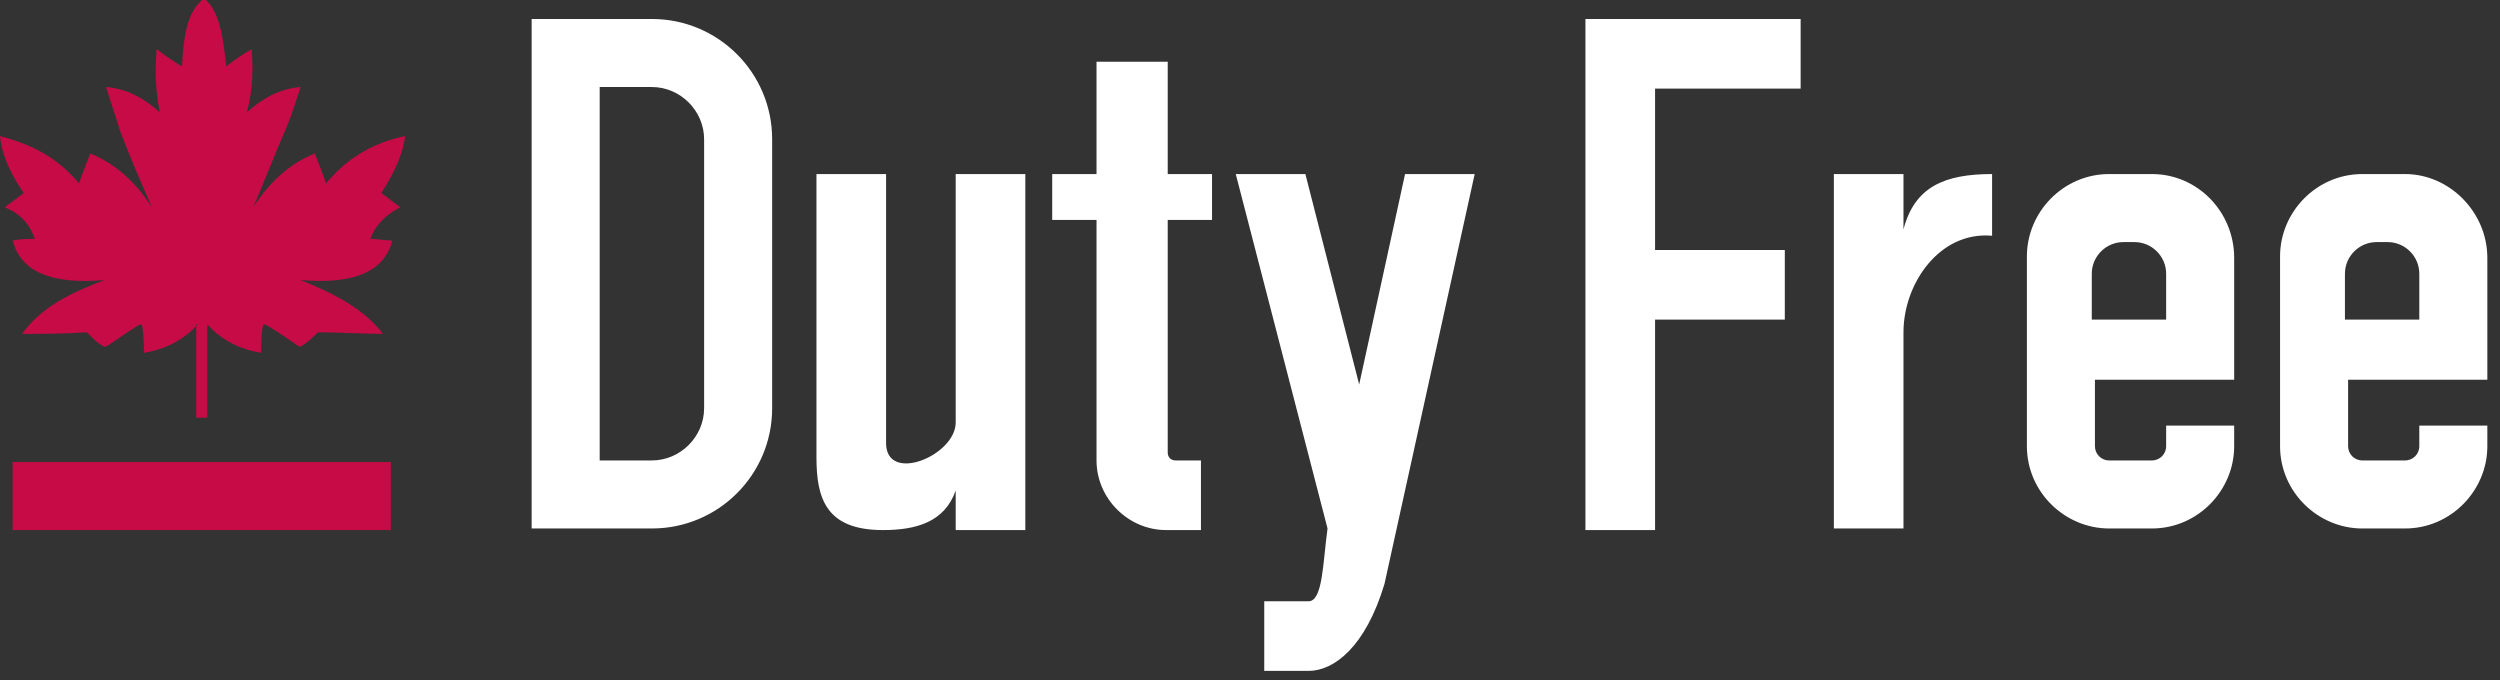 <svg width="158" height="43" viewBox="0 0 158 43" fill="none" xmlns="http://www.w3.org/2000/svg">
<rect x="0" y="0" width="158" height="43" fill="#333333" stroke="none"/>
<g clip-path="url(#clip0)">
<path fill-rule="evenodd" clip-rule="evenodd" d="M100.2 1.2H104.6H113.8V5.6H104.6V15.8H112.8V20.2H104.6V33.5H100.2V20.1V15.7V5.6V1.2ZM115.9 11H120.3V14.5C121 11.8 122.9 11 125.9 11C125.9 12.3 125.9 13.6 125.9 14.9C122.6 14.6 120.3 17.9 120.3 21V33.4H115.9V11ZM132.3 20.2H136.9V17.3C136.9 16.2 136 15.3 134.9 15.3H134.2C133.1 15.3 132.2 16.2 132.2 17.3V20.2H132.3ZM136 11H133.3C130.4 11 128.1 13.4 128.1 16.2V28.2C128.1 31.1 130.5 33.4 133.3 33.4H136C138.9 33.4 141.2 31 141.2 28.2V26.9H136.9V28.2C136.9 28.7 136.5 29.1 136 29.1H133.3C132.8 29.1 132.4 28.7 132.4 28.2V26.9V24.9V24H133.3H136H141.2V16.3C141.2 13.4 138.9 11 136 11ZM148.3 20.2H152.9V17.3C152.9 16.2 152 15.3 150.9 15.3H150.2C149.1 15.3 148.2 16.2 148.2 17.3V20.2H148.3ZM152 11H149.3C146.4 11 144.1 13.4 144.1 16.2V28.2C144.1 31.1 146.5 33.4 149.3 33.4H152C154.9 33.4 157.2 31 157.2 28.2V26.9H152.9V28.2C152.9 28.7 152.5 29.1 152 29.1H149.3C148.8 29.1 148.4 28.7 148.4 28.2V26.9V24.9V24H149.3H152H157.2V16.3C157.2 13.4 154.8 11 152 11ZM37.9 5.5V29.1H41.2C43 29.1 44.5 27.6 44.5 25.8V8.8C44.5 7 43 5.5 41.2 5.5H37.9ZM33.6 1.2H41.2C45.4 1.2 48.8 4.6 48.8 8.8V25.8C48.8 30 45.4 33.4 41.2 33.4H33.6V1.2ZM73.7 3.9H69.3V11H66.5V13.9H69.3V29.1C69.3 31.5 71.3 33.5 73.7 33.5H75.9V32.9V29.1H74.3C74 29.1 73.8 28.9 73.8 28.6V24.8V13.9H76.6V11H73.8V3.9H73.7ZM51.6 11H56V28C56 30.6 60.4 28.8 60.4 26.7V11H64.8V33.5H60.4V31C59.7 33 57.9 33.5 55.8 33.5C52.2 33.5 51.6 31.5 51.6 28.9V11ZM78.1 11H82.5L85.9 24.3L88.8 11H93.2L87.5 36.9C86.3 40.9 84.3 42.4 82.7 42.4H79.9V38H82.7C83.6 38 83.6 35.6 83.9 33.4L78.1 11Z" fill="white"/>
<path fill-rule="evenodd" clip-rule="evenodd" d="M12.5 20.5C11.5 21.6 10.3 22.1 9.1 22.3C9.1 22.3 9.1 20.5 8.9 20.5C8.7 20.5 7.1 21.7 6.7 21.9C6.4 22 5.5 21 5.5 21C4.1 21.1 2.8 21.1 1.4 21.1C2.6 19.4 4.5 18.5 6.6 17.7C3.1 18 1.3 17.1 0.8 15.2C1.3 15.1 1.7 15.1 2.2 15.1C1.9 14.2 1.3 13.5 0.3 13.1C0.7 12.8 1.1 12.5 1.5 12.2C0.6 10.9 0.1 9.7 0 8.6C1.9 9.1 3.6 9.9 5 11.6C5.2 10.9 5.5 10.3 5.7 9.7C7.2 10.3 8.5 11.4 9.6 13.1C8.9 11.5 8.2 9.9 7.6 8.3C7.3 7.4 7 6.4 6.7 5.5C8 5.6 9.1 6.2 10.1 7.1C9.8 5.6 9.8 4.3 9.9 3.1C10.4 3.5 11 3.9 11.5 4.2C11.6 2.4 11.8 0.7 12.9 -0.1C13.9 0.7 14.1 2.4 14.3 4.2C14.8 3.8 15.4 3.4 15.9 3.1C16 4.3 16 5.6 15.6 7.1C16.6 6.2 17.7 5.6 19 5.5C18.7 6.4 18.4 7.4 18 8.3C17.3 9.9 16.7 11.5 16 13.1C17.1 11.4 18.4 10.3 19.9 9.7C20.1 10.3 20.4 10.9 20.6 11.6C22 9.9 23.7 9 25.6 8.6C25.5 9.6 25 10.8 24.1 12.2C24.5 12.5 24.9 12.8 25.3 13.1C24.3 13.6 23.7 14.3 23.4 15.1C23.9 15.1 24.3 15.2 24.8 15.2C24.3 17.1 22.5 18 19 17.7C21 18.5 23 19.5 24.2 21.1C22.8 21.1 21.5 21 20.1 21C20.1 21 19.1 22 18.9 21.9C18.6 21.7 16.9 20.5 16.7 20.5C16.5 20.5 16.5 22.3 16.5 22.3C15.3 22.1 14.1 21.6 13.1 20.5V26.4H12.4V20.5H12.5Z" fill="#C60B46"/>
<path d="M24.7 29.2H0.8V33.5H24.7V29.2Z" fill="#C60B46"/>
</g>
<defs>
<clipPath id="clip0">
<rect width="157.2" height="42.5" fill="white"/>
</clipPath>
</defs>
</svg>

